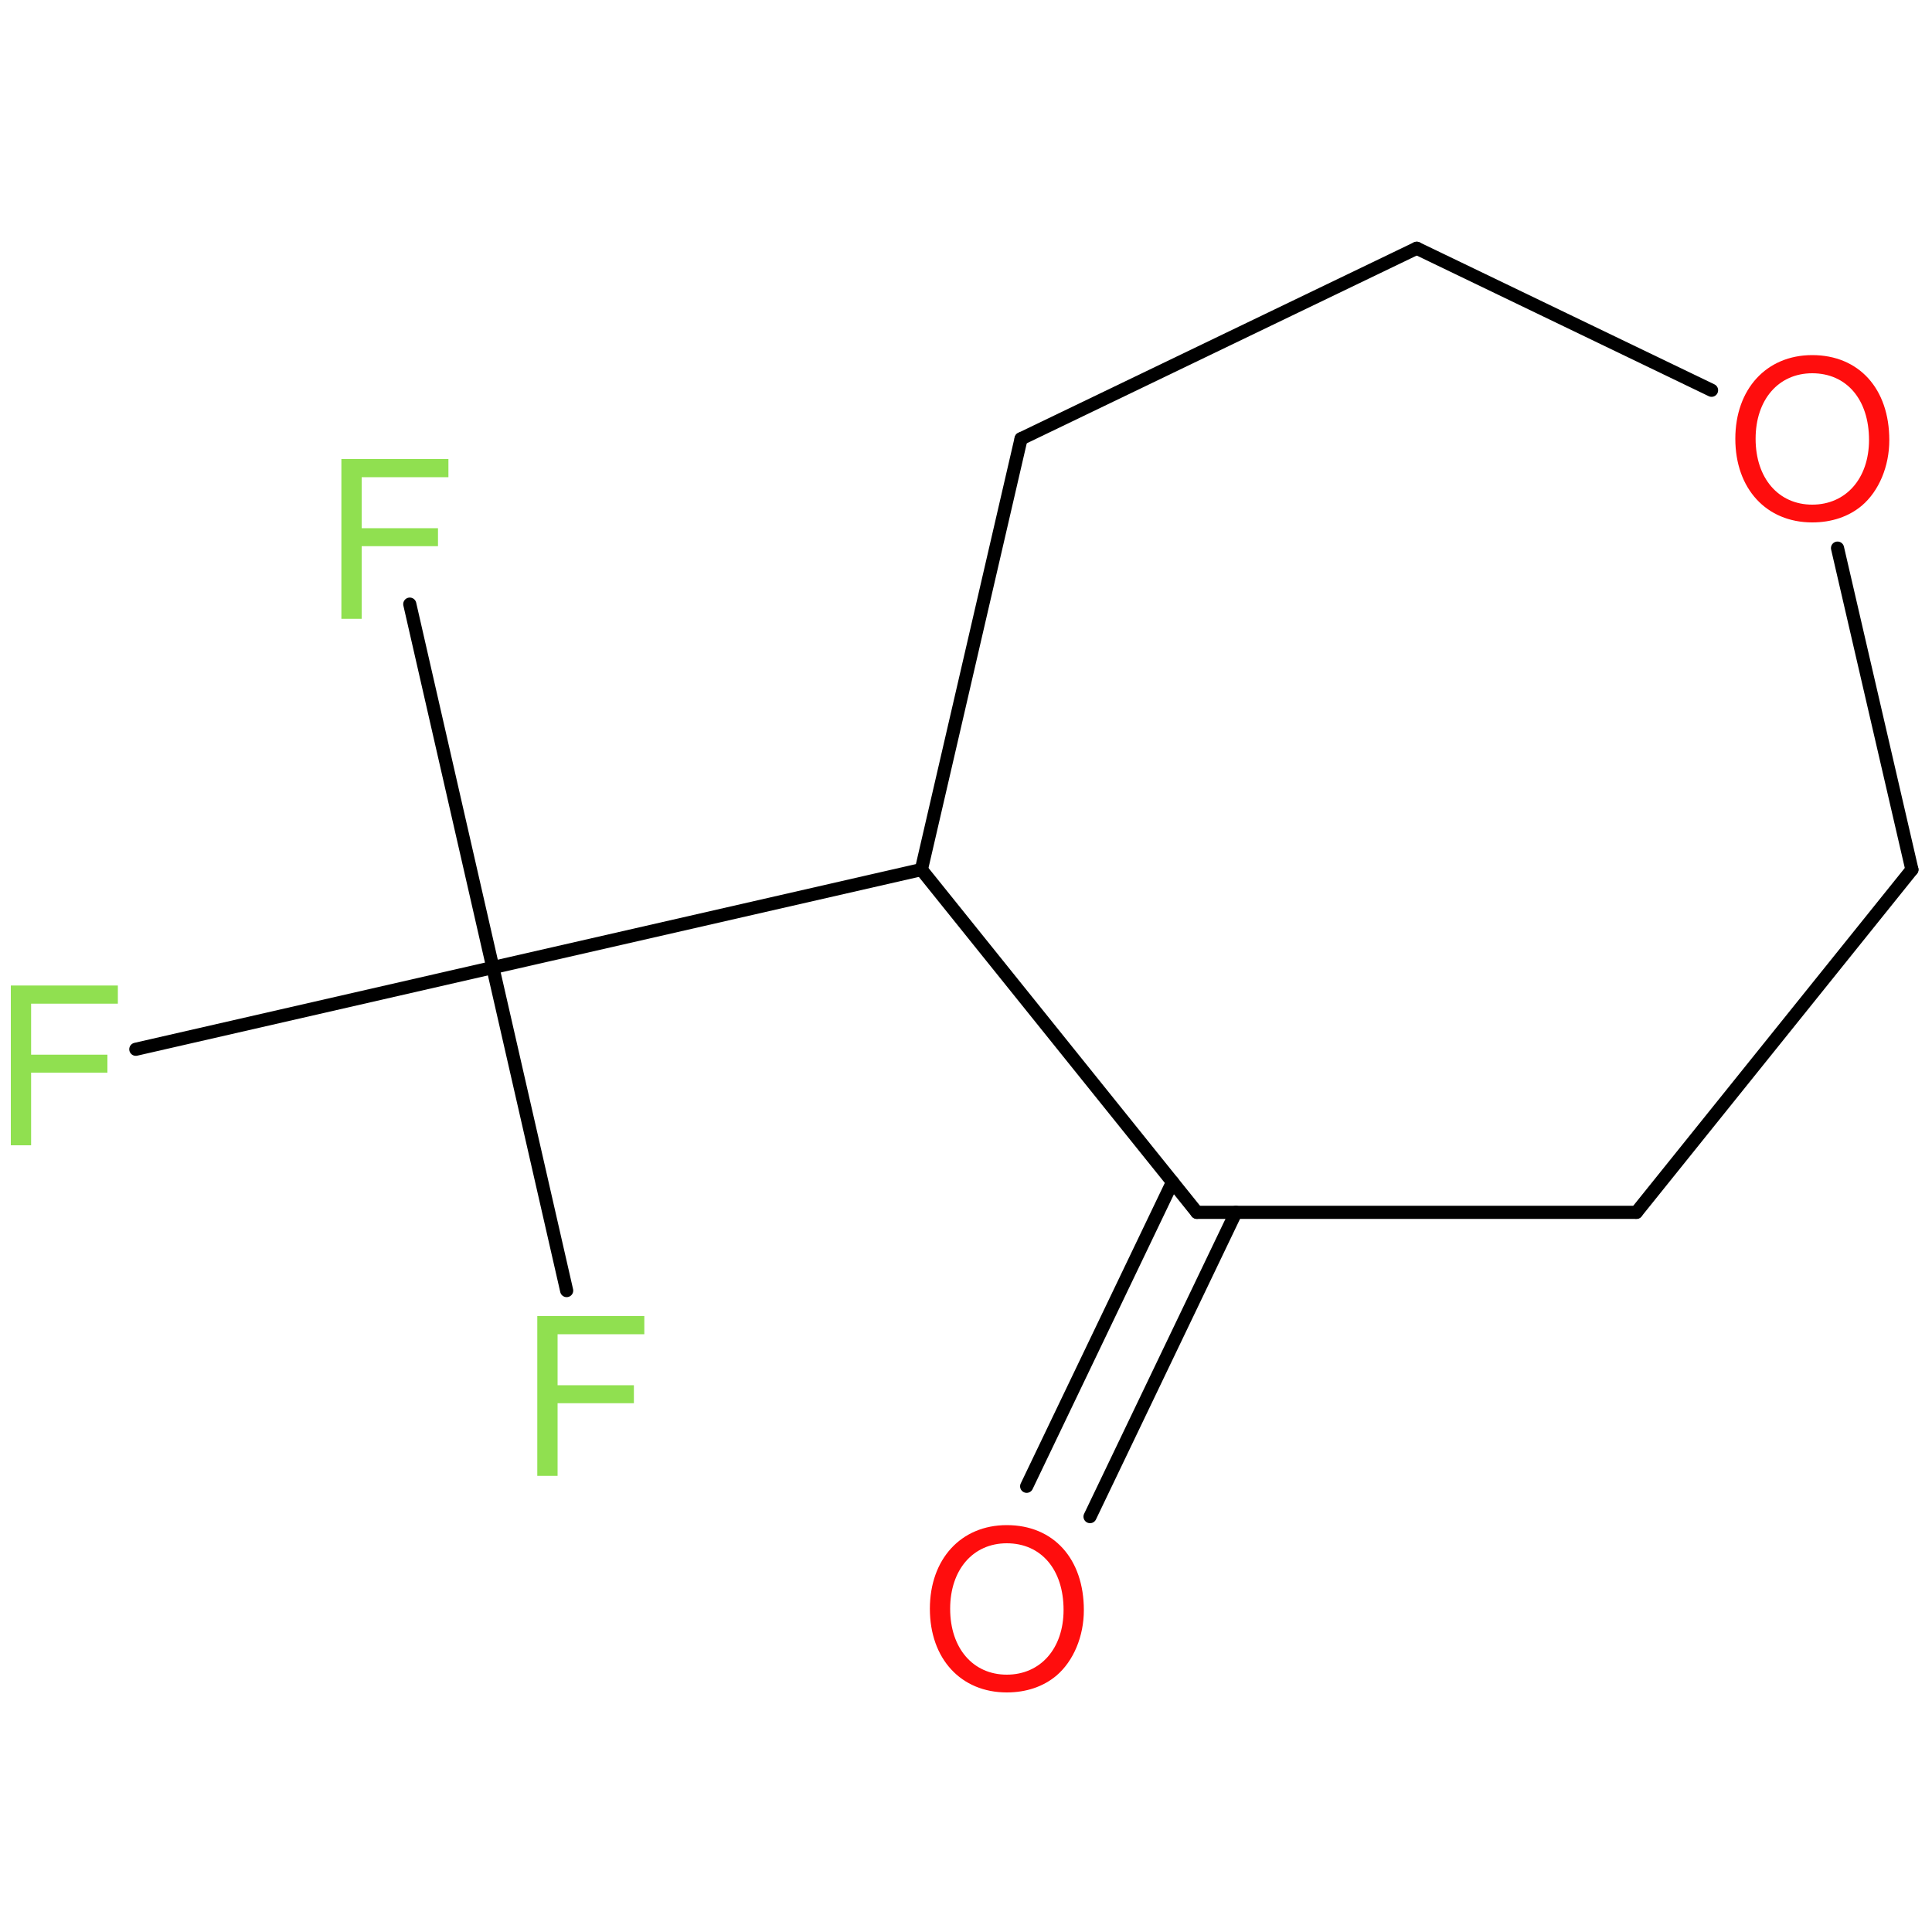 <?xml version='1.0' encoding='UTF-8'?>
<!DOCTYPE svg PUBLIC "-//W3C//DTD SVG 1.1//EN" "http://www.w3.org/Graphics/SVG/1.1/DTD/svg11.dtd">
<svg version='1.2' xmlns='http://www.w3.org/2000/svg' xmlns:xlink='http://www.w3.org/1999/xlink' width='100.0mm' height='100.0mm' viewBox='0 0 100.0 100.0'>
  <desc>Generated by the Chemistry Development Kit (http://github.com/cdk)</desc>
  <g stroke-linecap='round' stroke-linejoin='round' stroke='#000000' stroke-width='.68' fill='#90E050'>
    <rect x='.0' y='.0' width='100.0' height='100.0' fill='none' stroke='none'/>
    <g id='mol1' class='mol'>
      <line id='mol1bnd1' class='bond' x1='52.85' y1='22.71' x2='73.33' y2='12.85'/>
      <line id='mol1bnd2' class='bond' x1='73.33' y1='12.85' x2='88.59' y2='20.2'/>
      <line id='mol1bnd3' class='bond' x1='95.11' y1='28.37' x2='98.96' y2='45.01'/>
      <line id='mol1bnd4' class='bond' x1='98.96' y1='45.01' x2='84.7' y2='62.75'/>
      <line id='mol1bnd5' class='bond' x1='84.7' y1='62.75' x2='61.95' y2='62.75'/>
      <g id='mol1bnd6' class='bond'>
        <line x1='63.97' y1='62.75' x2='56.42' y2='78.5'/>
        <line x1='60.69' y1='61.18' x2='53.14' y2='76.93'/>
      </g>
      <line id='mol1bnd7' class='bond' x1='61.95' y1='62.75' x2='47.69' y2='45.01'/>
      <line id='mol1bnd8' class='bond' x1='52.85' y1='22.71' x2='47.69' y2='45.01'/>
      <line id='mol1bnd9' class='bond' x1='47.69' y1='45.01' x2='25.51' y2='50.08'/>
      <line id='mol1bnd10' class='bond' x1='25.51' y1='50.08' x2='21.21' y2='31.27'/>
      <line id='mol1bnd11' class='bond' x1='25.51' y1='50.08' x2='7.03' y2='54.31'/>
      <line id='mol1bnd12' class='bond' x1='25.51' y1='50.08' x2='29.33' y2='66.8'/>
      <path id='mol1atm3' class='atom' d='M93.8 18.38c-2.37 .0 -3.98 1.76 -3.98 4.33c.0 2.59 1.61 4.33 3.98 4.33c1.01 .0 1.89 -.3 2.57 -.87c.89 -.76 1.42 -2.04 1.42 -3.39c.0 -2.66 -1.57 -4.4 -3.99 -4.4zM93.8 19.32c1.78 .0 2.94 1.36 2.94 3.45c.0 1.99 -1.19 3.35 -2.94 3.35c-1.74 .0 -2.93 -1.36 -2.93 -3.41c.0 -2.03 1.19 -3.39 2.93 -3.39z' stroke='none' fill='#FF0D0D'/>
      <path id='mol1atm7' class='atom' d='M52.11 78.94c-2.37 .0 -3.98 1.76 -3.98 4.33c.0 2.59 1.61 4.33 3.98 4.33c1.01 .0 1.89 -.3 2.57 -.87c.89 -.76 1.42 -2.04 1.42 -3.39c.0 -2.66 -1.57 -4.4 -3.99 -4.4zM52.11 79.88c1.78 .0 2.94 1.36 2.94 3.45c.0 1.99 -1.19 3.35 -2.94 3.35c-1.74 .0 -2.93 -1.36 -2.93 -3.41c.0 -2.03 1.19 -3.39 2.93 -3.39z' stroke='none' fill='#FF0D0D'/>
      <path id='mol1atm10' class='atom' d='M18.72 28.27h3.95v-.93h-3.95v-2.64h4.49v-.94h-5.54v8.27h1.05v-3.76z' stroke='none'/>
      <path id='mol1atm11' class='atom' d='M1.61 55.52h3.95v-.93h-3.95v-2.64h4.49v-.94h-5.54v8.27h1.05v-3.76z' stroke='none'/>
      <path id='mol1atm12' class='atom' d='M28.86 72.63h3.95v-.93h-3.95v-2.64h4.49v-.94h-5.54v8.27h1.05v-3.76z' stroke='none'/>
    </g>
  </g>
</svg>
